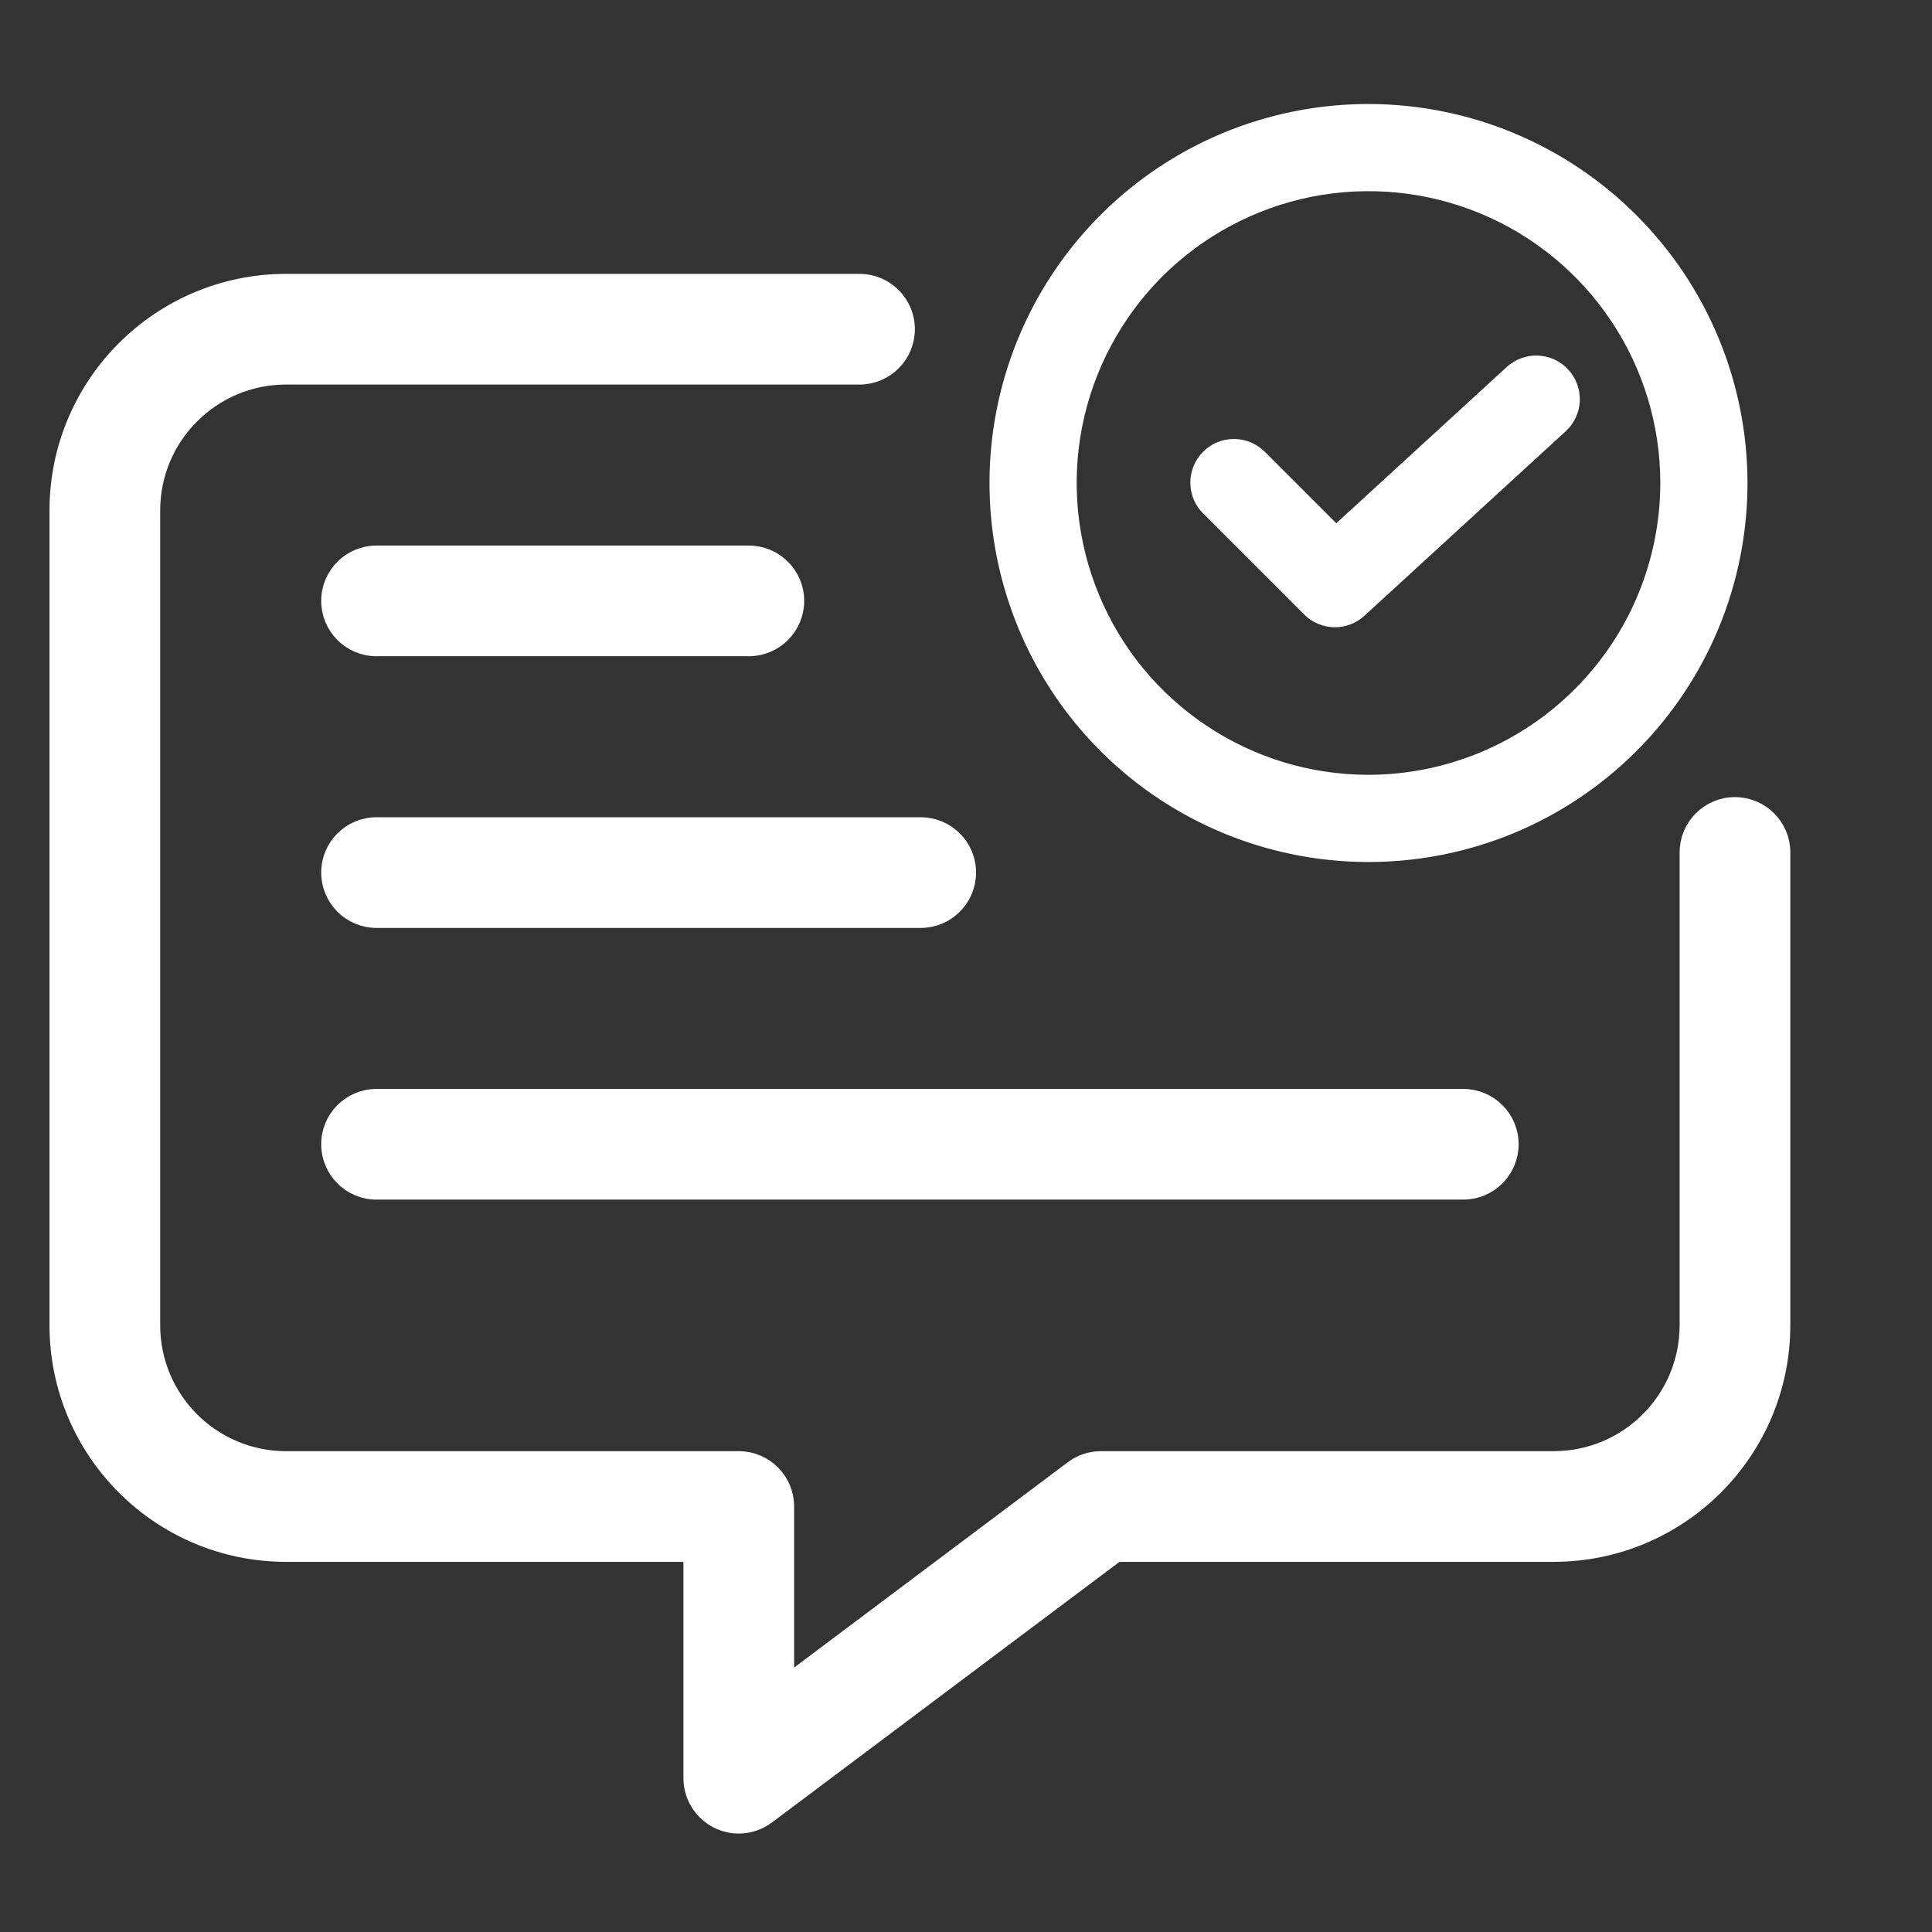<svg width="24" height="24" viewBox="0 0 24 24" fill="none" xmlns="http://www.w3.org/2000/svg">
<rect x="0" y="0" width="24" height="24" fill="#333333" stroke="none"/>
<path d="M21.552 10.027C21.241 10.027 20.99 10.279 20.99 10.589V16.464C20.989 17.396 20.234 18.151 19.302 18.152H13.677C13.556 18.152 13.437 18.191 13.34 18.264L9.74 20.965V18.715C9.74 18.404 9.488 18.152 9.177 18.152H3.552C2.621 18.151 1.866 17.396 1.865 16.465V6.339C1.866 5.408 2.621 4.653 3.552 4.652H10.677C10.988 4.652 11.24 4.4 11.24 4.089C11.24 3.779 10.988 3.527 10.677 3.527H3.552C2 3.529 0.741 4.787 0.74 6.339V16.465C0.741 18.017 2 19.275 3.552 19.277H8.615V22.09C8.615 22.4 8.867 22.652 9.177 22.652C9.299 22.652 9.417 22.612 9.515 22.539L13.865 19.277H19.302C20.855 19.275 22.113 18.017 22.115 16.464V10.589C22.115 10.279 21.863 10.027 21.552 10.027Z" fill="white" stroke="white" stroke-width="0.25"/>
<path d="M9.302 6.902H4.677C4.367 6.902 4.115 7.154 4.115 7.464C4.115 7.775 4.367 8.027 4.677 8.027H9.302C9.613 8.027 9.865 7.775 9.865 7.464C9.865 7.154 9.613 6.902 9.302 6.902Z" fill="white" stroke="white" stroke-width="0.25"/>
<path d="M4.677 11.402H11.437C11.748 11.402 12 11.15 12 10.839C12 10.529 11.748 10.277 11.437 10.277H4.677C4.367 10.277 4.115 10.529 4.115 10.839C4.115 11.15 4.367 11.402 4.677 11.402Z" fill="white" stroke="white" stroke-width="0.25"/>
<path d="M4.677 14.777H18.177C18.488 14.777 18.74 14.525 18.74 14.214C18.74 13.904 18.488 13.652 18.177 13.652H4.677C4.367 13.652 4.115 13.904 4.115 14.214C4.115 14.525 4.367 14.777 4.677 14.777Z" fill="white" stroke="white" stroke-width="0.25"/>
<g clip-path="url(#clip0_12784_129360)">
<path d="M17 1.417C16.093 1.417 15.207 1.685 14.454 2.189C13.7 2.693 13.113 3.409 12.766 4.246C12.419 5.084 12.328 6.005 12.505 6.894C12.682 7.783 13.118 8.6 13.759 9.241C14.4 9.882 15.217 10.318 16.106 10.495C16.995 10.672 17.916 10.581 18.754 10.235C19.591 9.888 20.307 9.3 20.811 8.546C21.314 7.793 21.583 6.907 21.583 6C21.582 4.785 21.099 3.62 20.239 2.761C19.38 1.901 18.215 1.418 17 1.417ZM17 9.75C16.258 9.75 15.533 9.53 14.917 9.118C14.3 8.706 13.819 8.12 13.536 7.435C13.252 6.75 13.177 5.996 13.322 5.268C13.467 4.541 13.824 3.873 14.348 3.348C14.873 2.824 15.541 2.467 16.268 2.322C16.996 2.177 17.75 2.252 18.435 2.535C19.12 2.819 19.706 3.3 20.118 3.917C20.53 4.533 20.75 5.258 20.75 6C20.749 6.994 20.354 7.947 19.65 8.65C18.947 9.353 17.994 9.749 17 9.75Z" fill="white" stroke="white" stroke-width="0.25"/>
<path d="M18.802 4.651L16.596 6.673L15.628 5.705C15.589 5.666 15.543 5.634 15.493 5.612C15.442 5.59 15.387 5.579 15.332 5.578C15.277 5.578 15.222 5.588 15.17 5.609C15.119 5.63 15.073 5.661 15.034 5.7C14.995 5.739 14.963 5.786 14.943 5.837C14.922 5.888 14.911 5.943 14.912 5.999C14.912 6.054 14.924 6.109 14.945 6.159C14.967 6.21 14.999 6.256 15.039 6.295L16.289 7.545C16.365 7.621 16.467 7.664 16.574 7.667C16.682 7.669 16.786 7.63 16.865 7.557L19.365 5.265C19.446 5.191 19.495 5.087 19.5 4.976C19.504 4.866 19.465 4.758 19.39 4.677C19.316 4.595 19.212 4.547 19.101 4.542C18.991 4.537 18.883 4.577 18.802 4.651Z" fill="white" stroke="white" stroke-width="0.25"/>
</g>
<defs>
<clipPath id="clip0_12784_129360">
<rect width="10" height="10" fill="white" transform="translate(12 1)"/>
</clipPath>
</defs>
</svg>
